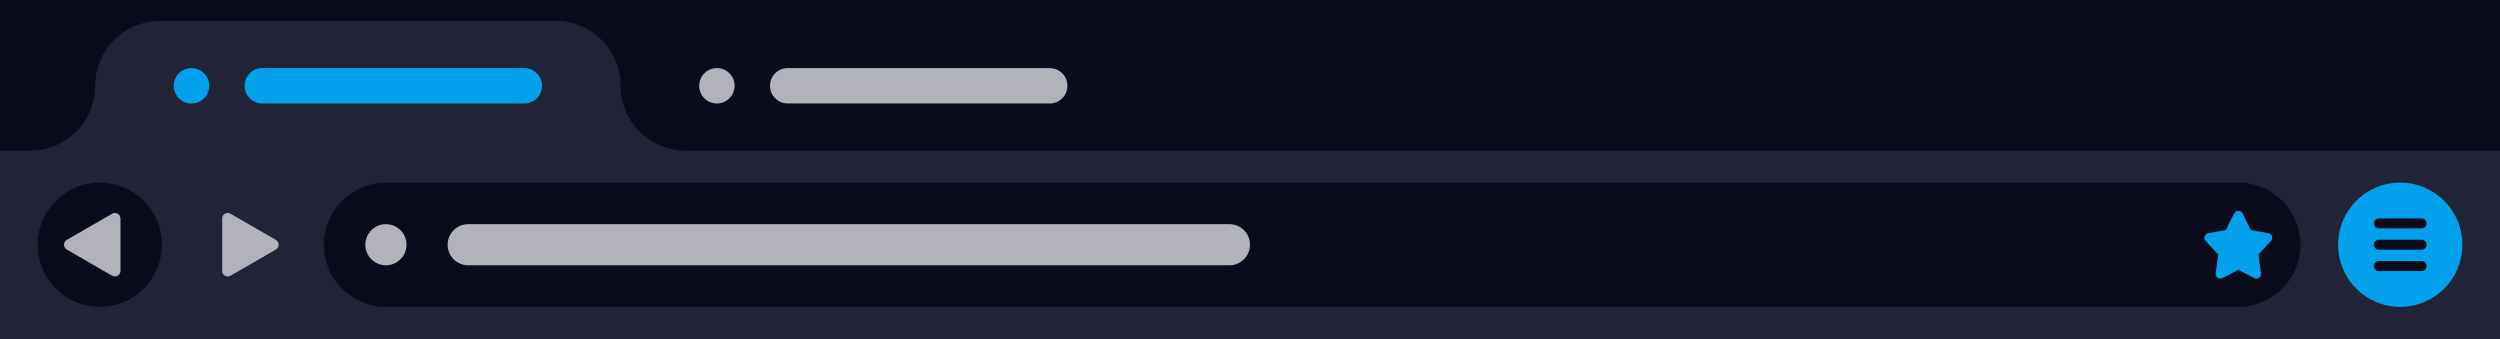 <?xml version="1.0" encoding="utf-8"?>
<!DOCTYPE svg PUBLIC "-//W3C//DTD SVG 1.1//EN" "http://www.w3.org/Graphics/SVG/1.1/DTD/svg11.dtd">
<svg version="1.1" id="Layer_2" xmlns="http://www.w3.org/2000/svg" xmlns:xlink="http://www.w3.org/1999/xlink" x="0px" y="0px"
	 width="664px" height="90px" viewBox="0 0 664 90" enable-background="new 0 0 664 90" xml:space="preserve">
<g>
	<rect fill="#0B0C1B" width="664" height="90"/>
	<path fill="#212436" d="M181.972,39.998c-9.475-0.042-17.139-7.734-17.139-17.213c0-9.51-7.713-17.216-17.217-17.216H42.504
		c-9.503,0-17.216,7.706-17.216,17.216c0,9.479-7.664,17.171-17.139,17.213H0V90h664V39.998H181.972z"/>
	<path fill="#0B0C1B" d="M594.5,48.498H102.504c-9.113,0-16.5,7.387-16.5,16.501s7.387,16.501,16.5,16.501H594.5
		c9.113,0,16.5-7.387,16.5-16.501S603.613,48.498,594.5,48.498z"/>
	<g>
		<circle fill="#0B0C1B" cx="26.501" cy="64.999" r="16.501"/>
		<path fill="#B2B2BA" d="M30.524,73.438c-0.264,0-0.52-0.07-0.745-0.202l-12.036-6.949C17.286,66.023,17,65.532,17,65.001
			c0-0.529,0.285-1.023,0.74-1.289l12.044-6.95c0.221-0.133,0.479-0.201,0.74-0.201c0.259,0,0.516,0.068,0.735,0.201
			C31.718,57.025,32,57.52,32,58.049v13.903c0,0.53-0.282,1.021-0.74,1.285C31.043,73.365,30.78,73.438,30.524,73.438L30.524,73.438
			z"/>
		<g>
			<path fill="#B2B2BA" d="M60.479,56.561c0.264,0,0.52,0.07,0.745,0.201l12.036,6.95c0.458,0.263,0.745,0.754,0.745,1.285
				c0,0.529-0.285,1.023-0.74,1.289l-12.045,6.95c-0.221,0.133-0.479,0.201-0.74,0.201c-0.259,0-0.516-0.068-0.735-0.201
				c-0.458-0.265-0.74-0.759-0.74-1.288V58.045c0-0.529,0.282-1.02,0.74-1.285C59.96,56.633,60.223,56.561,60.479,56.561
				L60.479,56.561z"/>
		</g>
	</g>
	<g>
		<path fill="#03A1EC" d="M603.438,62.763c-0.145-0.432-0.514-0.752-0.967-0.833l-4.652-0.834l-2.195-4.4
			c-0.307-0.621-1.061-0.873-1.678-0.562c-0.24,0.117-0.443,0.316-0.561,0.562l-2.205,4.4l-4.643,0.831
			c-0.676,0.12-1.137,0.766-1.018,1.448c0.041,0.241,0.152,0.46,0.316,0.642l3.332,3.586l-0.693,4.964
			c-0.092,0.688,0.383,1.32,1.07,1.42c0.256,0.029,0.52-0.014,0.756-0.139l4.199-2.187l4.199,2.192
			c0.615,0.324,1.369,0.084,1.691-0.523c0.121-0.233,0.168-0.503,0.133-0.764l-0.695-4.968l3.332-3.582
			C603.477,63.679,603.58,63.197,603.438,62.763z"/>
	</g>
	<g>
		<path fill="#B2B2BA" d="M326.537,59.535H124.358c-3.018,0-5.463,2.446-5.463,5.464s2.446,5.463,5.463,5.463h202.178
			c3.018,0,5.463-2.445,5.463-5.463S329.554,59.535,326.537,59.535z"/>
		<circle fill="#B2B2BA" cx="102.504" cy="64.999" r="5.464"/>
	</g>
	<g>
		<path fill="#03A1EC" d="M139.259,18.082H69.675c-2.597,0-4.703,2.106-4.703,4.703c0,2.598,2.105,4.703,4.703,4.703h69.584
			c2.597,0,4.702-2.105,4.702-4.703C143.961,20.188,141.856,18.082,139.259,18.082z"/>
		<circle fill="#03A1EC" cx="50.863" cy="22.785" r="4.703"/>
	</g>
	<g>
		<circle fill="#03A1EC" cx="637.5" cy="64.999" r="16.5"/>
		<g>
			<path fill="#0B0C1B" d="M631.835,58h11.33c0.736,0,1.333,0.598,1.333,1.333v0.001c0,0.736-0.597,1.333-1.333,1.333h-11.33
				c-0.736,0-1.333-0.597-1.333-1.333v-0.001C630.502,58.598,631.099,58,631.835,58z"/>
			<path fill="#0B0C1B" d="M631.835,63.666h11.33c0.736,0,1.333,0.597,1.333,1.333V65c0,0.735-0.597,1.333-1.333,1.333h-11.33
				c-0.736,0-1.333-0.598-1.333-1.333v-0.001C630.502,64.263,631.099,63.666,631.835,63.666z"/>
			<path fill="#0B0C1B" d="M631.835,69.331h11.33c0.736,0,1.333,0.597,1.333,1.333v0.001c0,0.735-0.597,1.333-1.333,1.333h-11.33
				c-0.736,0-1.333-0.598-1.333-1.333v-0.001C630.502,69.928,631.099,69.331,631.835,69.331z"/>
		</g>
	</g>
	<g>
		<circle fill="#B2B2BA" cx="190.407" cy="22.785" r="4.703"/>
		<path fill="#B2B2BA" d="M278.804,18.082h-69.584c-2.597,0-4.703,2.106-4.703,4.703c0,2.598,2.105,4.703,4.703,4.703h69.584
			c2.597,0,4.702-2.105,4.702-4.703C283.506,20.188,281.4,18.082,278.804,18.082z"/>
	</g>
</g>
</svg>
